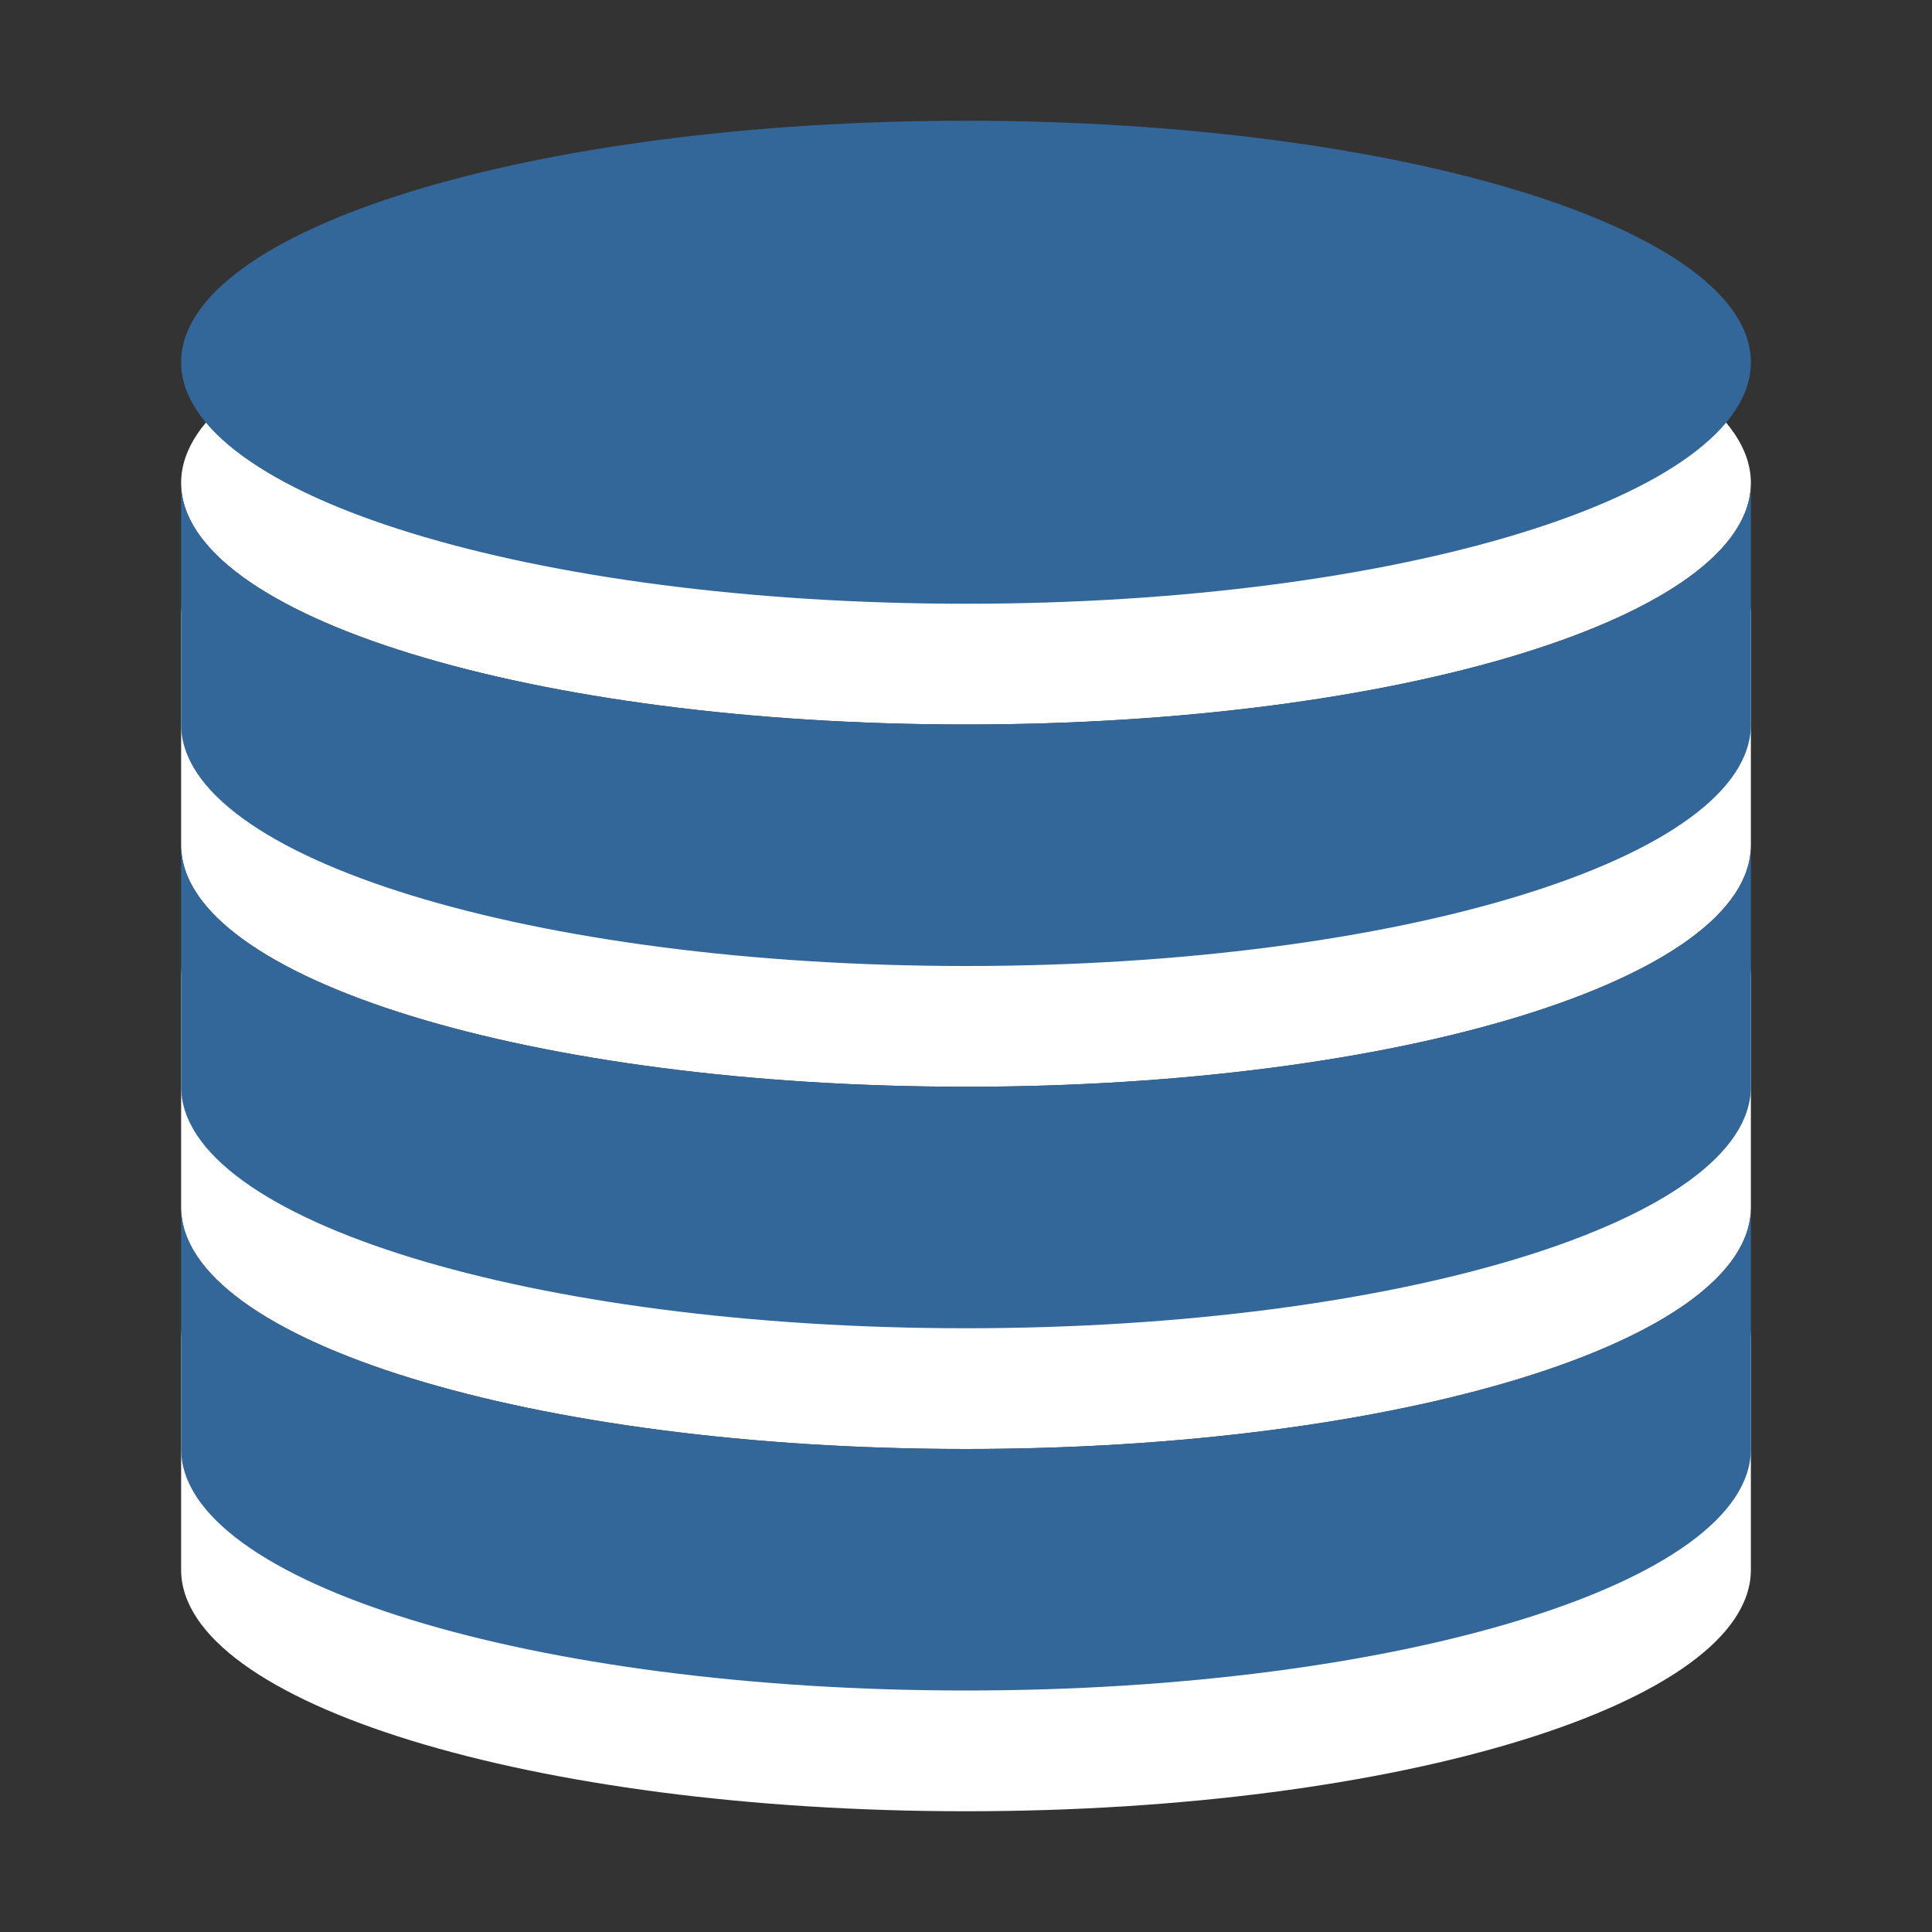 <?xml version="1.0" encoding="utf-8"?>
<!-- Generator: Adobe Illustrator 15.1.0, SVG Export Plug-In . SVG Version: 6.00 Build 0)  -->
<!DOCTYPE svg PUBLIC "-//W3C//DTD SVG 1.1//EN" "http://www.w3.org/Graphics/SVG/1.1/DTD/svg11.dtd">
<svg version="1.1" id="Ebene_1" xmlns="http://www.w3.org/2000/svg" xmlns:xlink="http://www.w3.org/1999/xlink" x="0px" y="0px" width="16px" height="16px" viewBox="0 0 16 16" enable-background="new 0 0 16 16" xml:space="preserve">
	<rect x="0" y="0" width="16" height="16" fill="#333333" stroke="none"/>
	<title>Database</title>
	<desc>Database Icon</desc>
	
	<!--
		@author		Harald Szekely
		@copyright	2001-2012 WoltLab GmbH 
		@license	GNU Lesser General Public License <http://opensource.org/licenses/lgpl-license.php> 
	--> 
	
	<defs>
		<style type="text/css">
			<![CDATA[
				.surface { fill: #369; }
				.shadow { fill: #fff; }
			]]>
		</style>
	</defs>
	
	<g id="IconDatabase">
		<path class="shadow" d="M1.5,4c0-1.104,2.91-2,6.5-2s6.5,0.896,6.5,2S11.59,6,8,6S1.5,5.104,1.5,4z M8,13c-3.59,0-6.5-0.896-6.5-2
			v2c0,1.104,2.91,2,6.5,2s6.5-0.896,6.5-2v-1v-1C14.5,12.104,11.59,13,8,13z M8,10c-3.586,0-6.494-0.895-6.5-1.997v2
			C1.506,11.106,4.414,12,8,12c3.59,0,6.5-0.896,6.5-2V8C14.5,9.104,11.59,10,8,10z M8,7C4.41,7,1.5,6.104,1.5,5v1
			c0,0.001,0,0.002,0,0.003v1C1.506,8.106,4.414,9,8,9c3.59,0,6.5-0.896,6.5-2V6V5C14.5,6.104,11.59,7,8,7z"/>
		<path class="surface" d="M1.5,3c0-1.104,2.91-2,6.5-2s6.5,0.896,6.5,2S11.59,5,8,5S1.5,4.104,1.5,3z M8,12c-3.59,0-6.5-0.896-6.5-2
			v2c0,1.104,2.91,2,6.5,2s6.5-0.896,6.5-2v-1v-1C14.5,11.104,11.59,12,8,12z M8,9C4.414,9,1.506,8.106,1.5,7.003v2
			C1.506,10.106,4.414,11,8,11c3.59,0,6.5-0.896,6.5-2V7C14.5,8.104,11.59,9,8,9z M8,6C4.41,6,1.5,5.104,1.5,4v1
			c0,0.001,0,0.002,0,0.003v1C1.506,7.106,4.414,8,8,8c3.59,0,6.5-0.896,6.5-2V5V4C14.5,5.104,11.59,6,8,6z"/>
	</g>
</svg>
